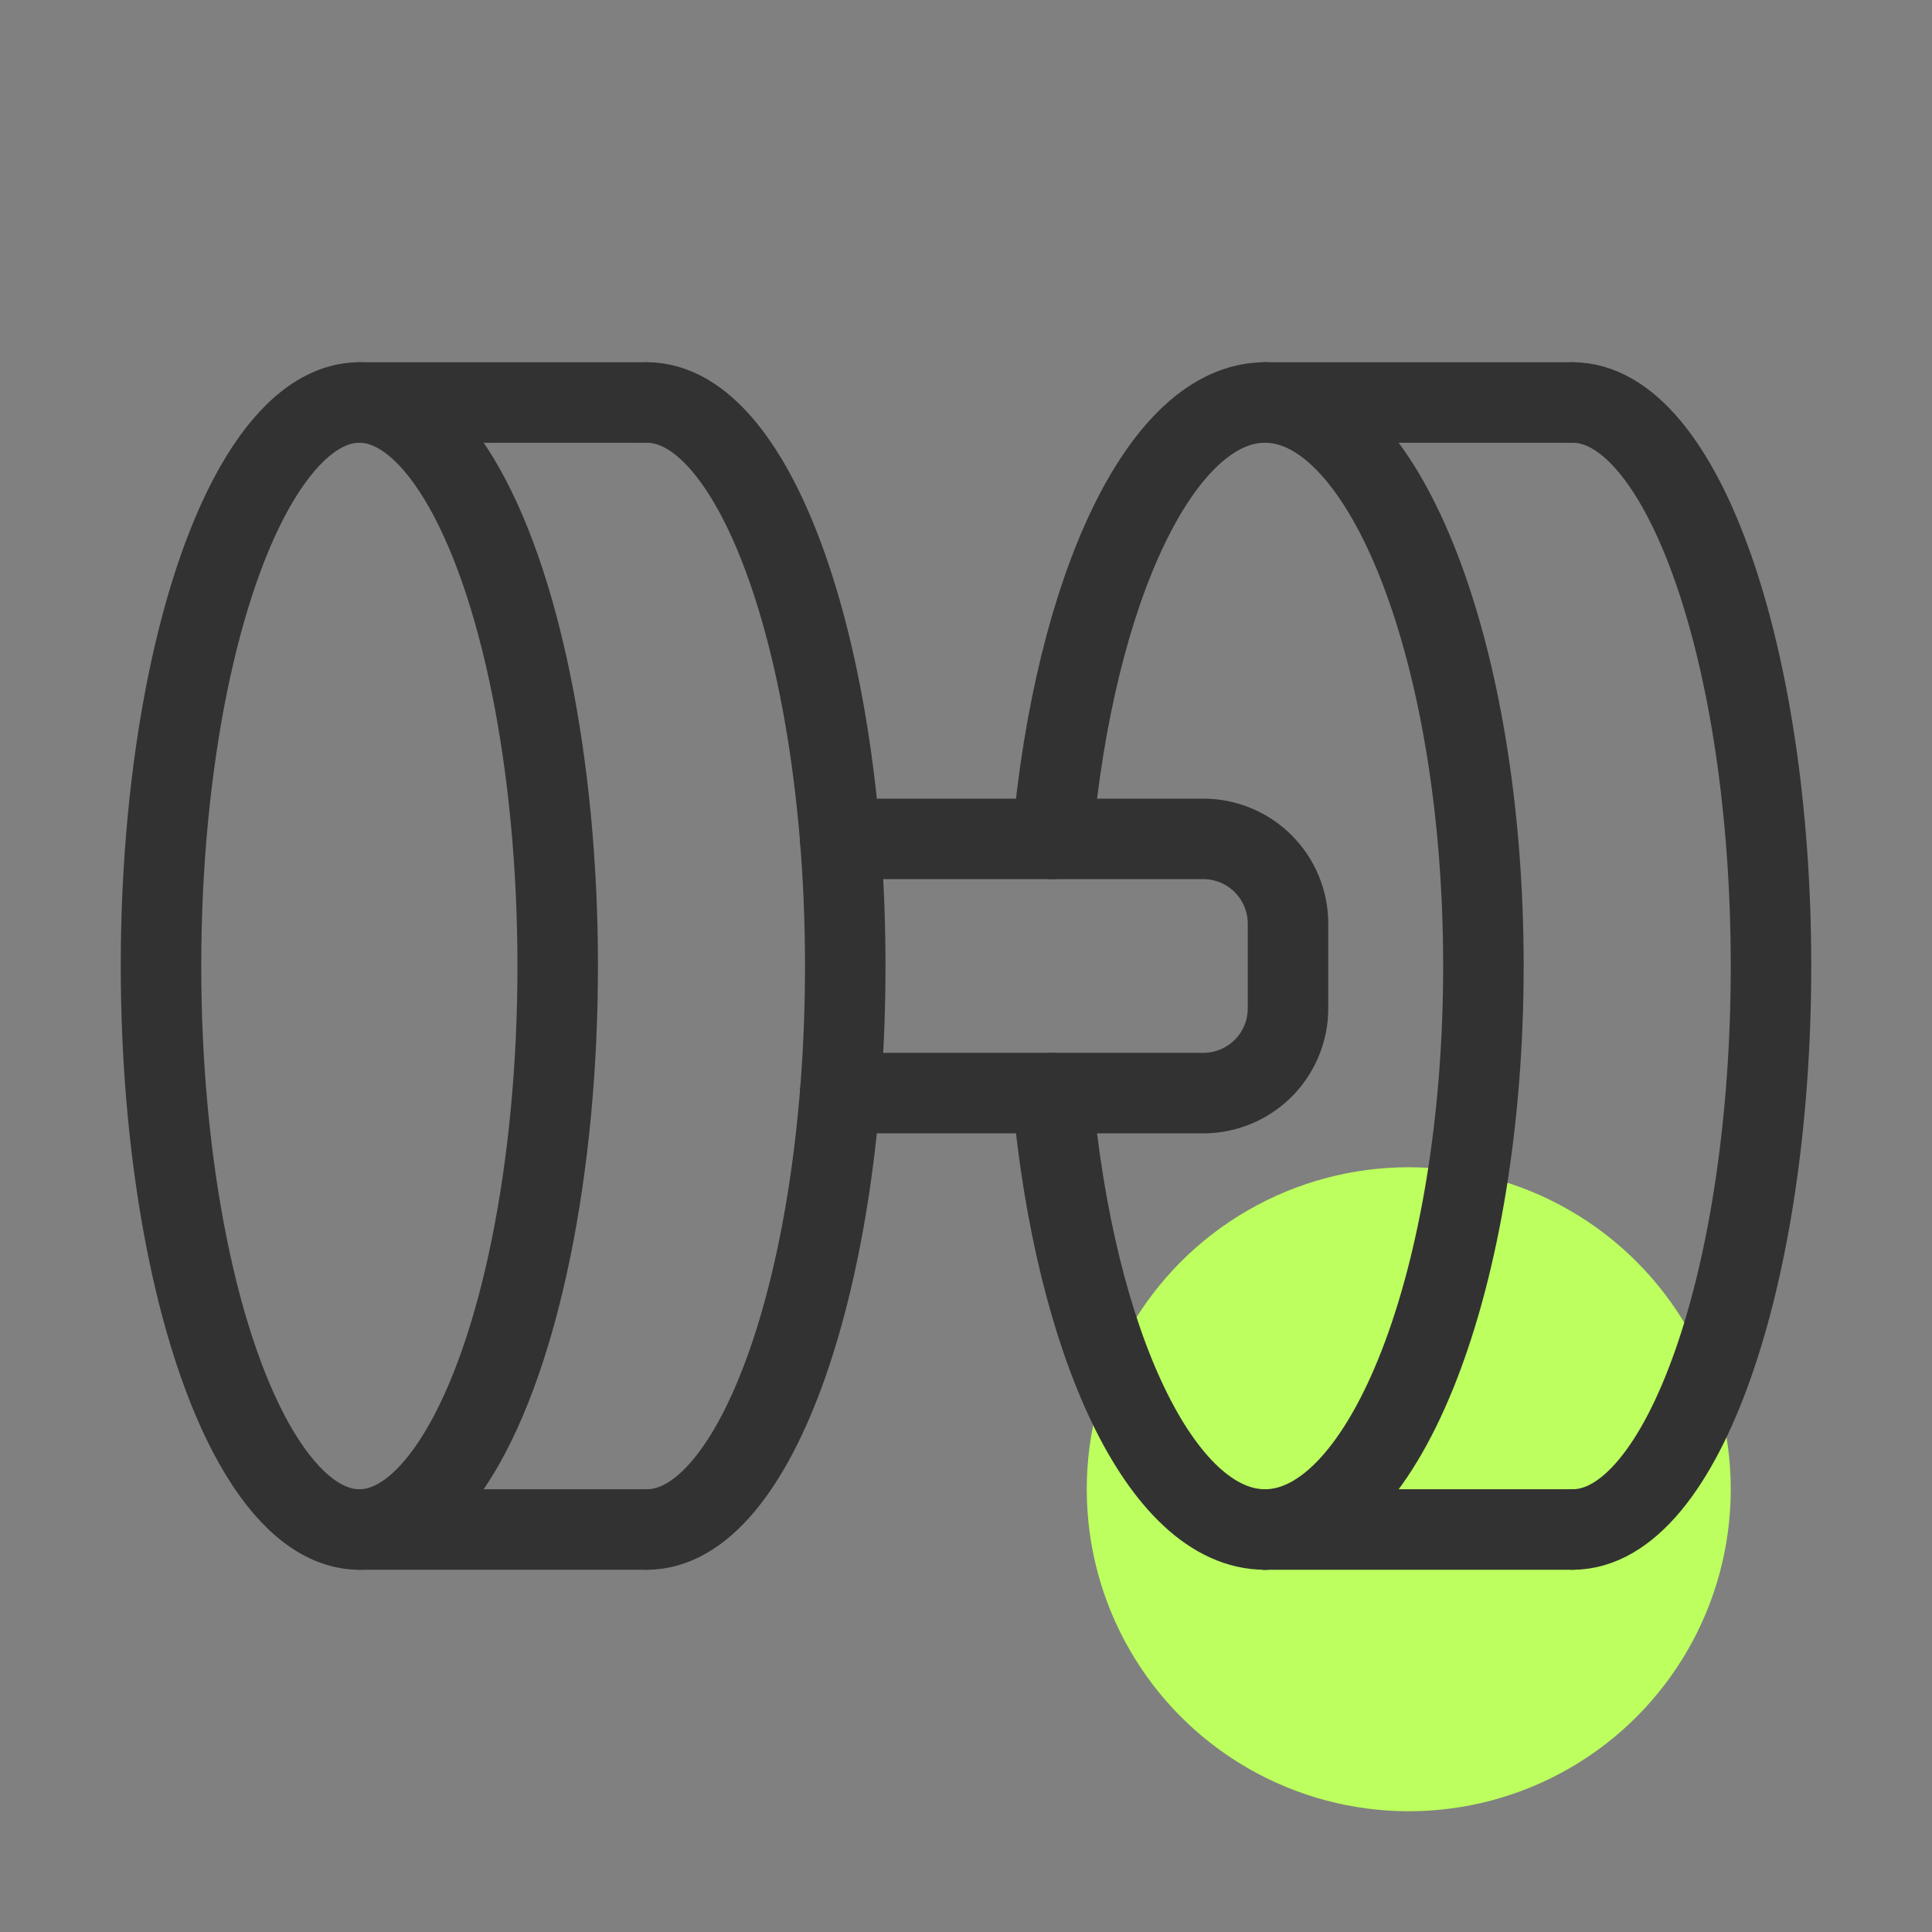 <svg width="48" height="48" viewBox="0 0 48 48" fill="none" xmlns="http://www.w3.org/2000/svg">
<rect x="0" y="0" width="48" height="48" fill="#808080" stroke="none"/>
<circle cx="35" cy="37" r="8" fill="#BCFF5E"/>
<path d="M31.428 10C34.425 10 36.855 16.268 36.855 24C36.855 31.732 34.425 38 31.428 38" stroke="#323232" stroke-width="2" stroke-linecap="round" stroke-linejoin="round"/>
<path d="M39.072 10C41.794 10 44 16.268 44 24C44 31.732 41.794 38 39.072 38" stroke="#323232" stroke-width="2" stroke-linecap="round" stroke-linejoin="round"/>
<path d="M39.072 38H31.428" stroke="#323232" stroke-width="2" stroke-linecap="round" stroke-linejoin="round"/>
<path d="M39.072 10H31.428" stroke="#323232" stroke-width="2" stroke-linecap="round" stroke-linejoin="round"/>
<path d="M16.072 10C18.794 10 21 16.268 21 24C21 31.732 18.794 38 16.072 38" stroke="#323232" stroke-width="2" stroke-linecap="round" stroke-linejoin="round"/>
<path d="M16.072 38H8.928" stroke="#323232" stroke-width="2" stroke-linecap="round" stroke-linejoin="round"/>
<path d="M16.072 10H8.928" stroke="#323232" stroke-width="2" stroke-linecap="round" stroke-linejoin="round"/>
<ellipse cx="8.928" cy="24" rx="4.928" ry="14" stroke="#323232" stroke-width="2" stroke-linecap="round" stroke-linejoin="round"/>
<path d="M20.874 20.842H29.895C30.453 20.842 30.989 21.064 31.384 21.459C31.778 21.854 32 22.389 32 22.947V25.053C32 25.611 31.778 26.147 31.384 26.541C30.989 26.936 30.453 27.158 29.895 27.158H20.874" stroke="#323232" stroke-width="2" stroke-linecap="round" stroke-linejoin="round"/>
<path d="M26.144 20.842C26.7 14.633 28.852 10 31.428 10" stroke="#323232" stroke-width="2" stroke-linecap="round" stroke-linejoin="round"/>
<path d="M31.428 38C28.852 38 26.699 33.367 26.144 27.158" stroke="#323232" stroke-width="2" stroke-linecap="round" stroke-linejoin="round"/>
</svg>
